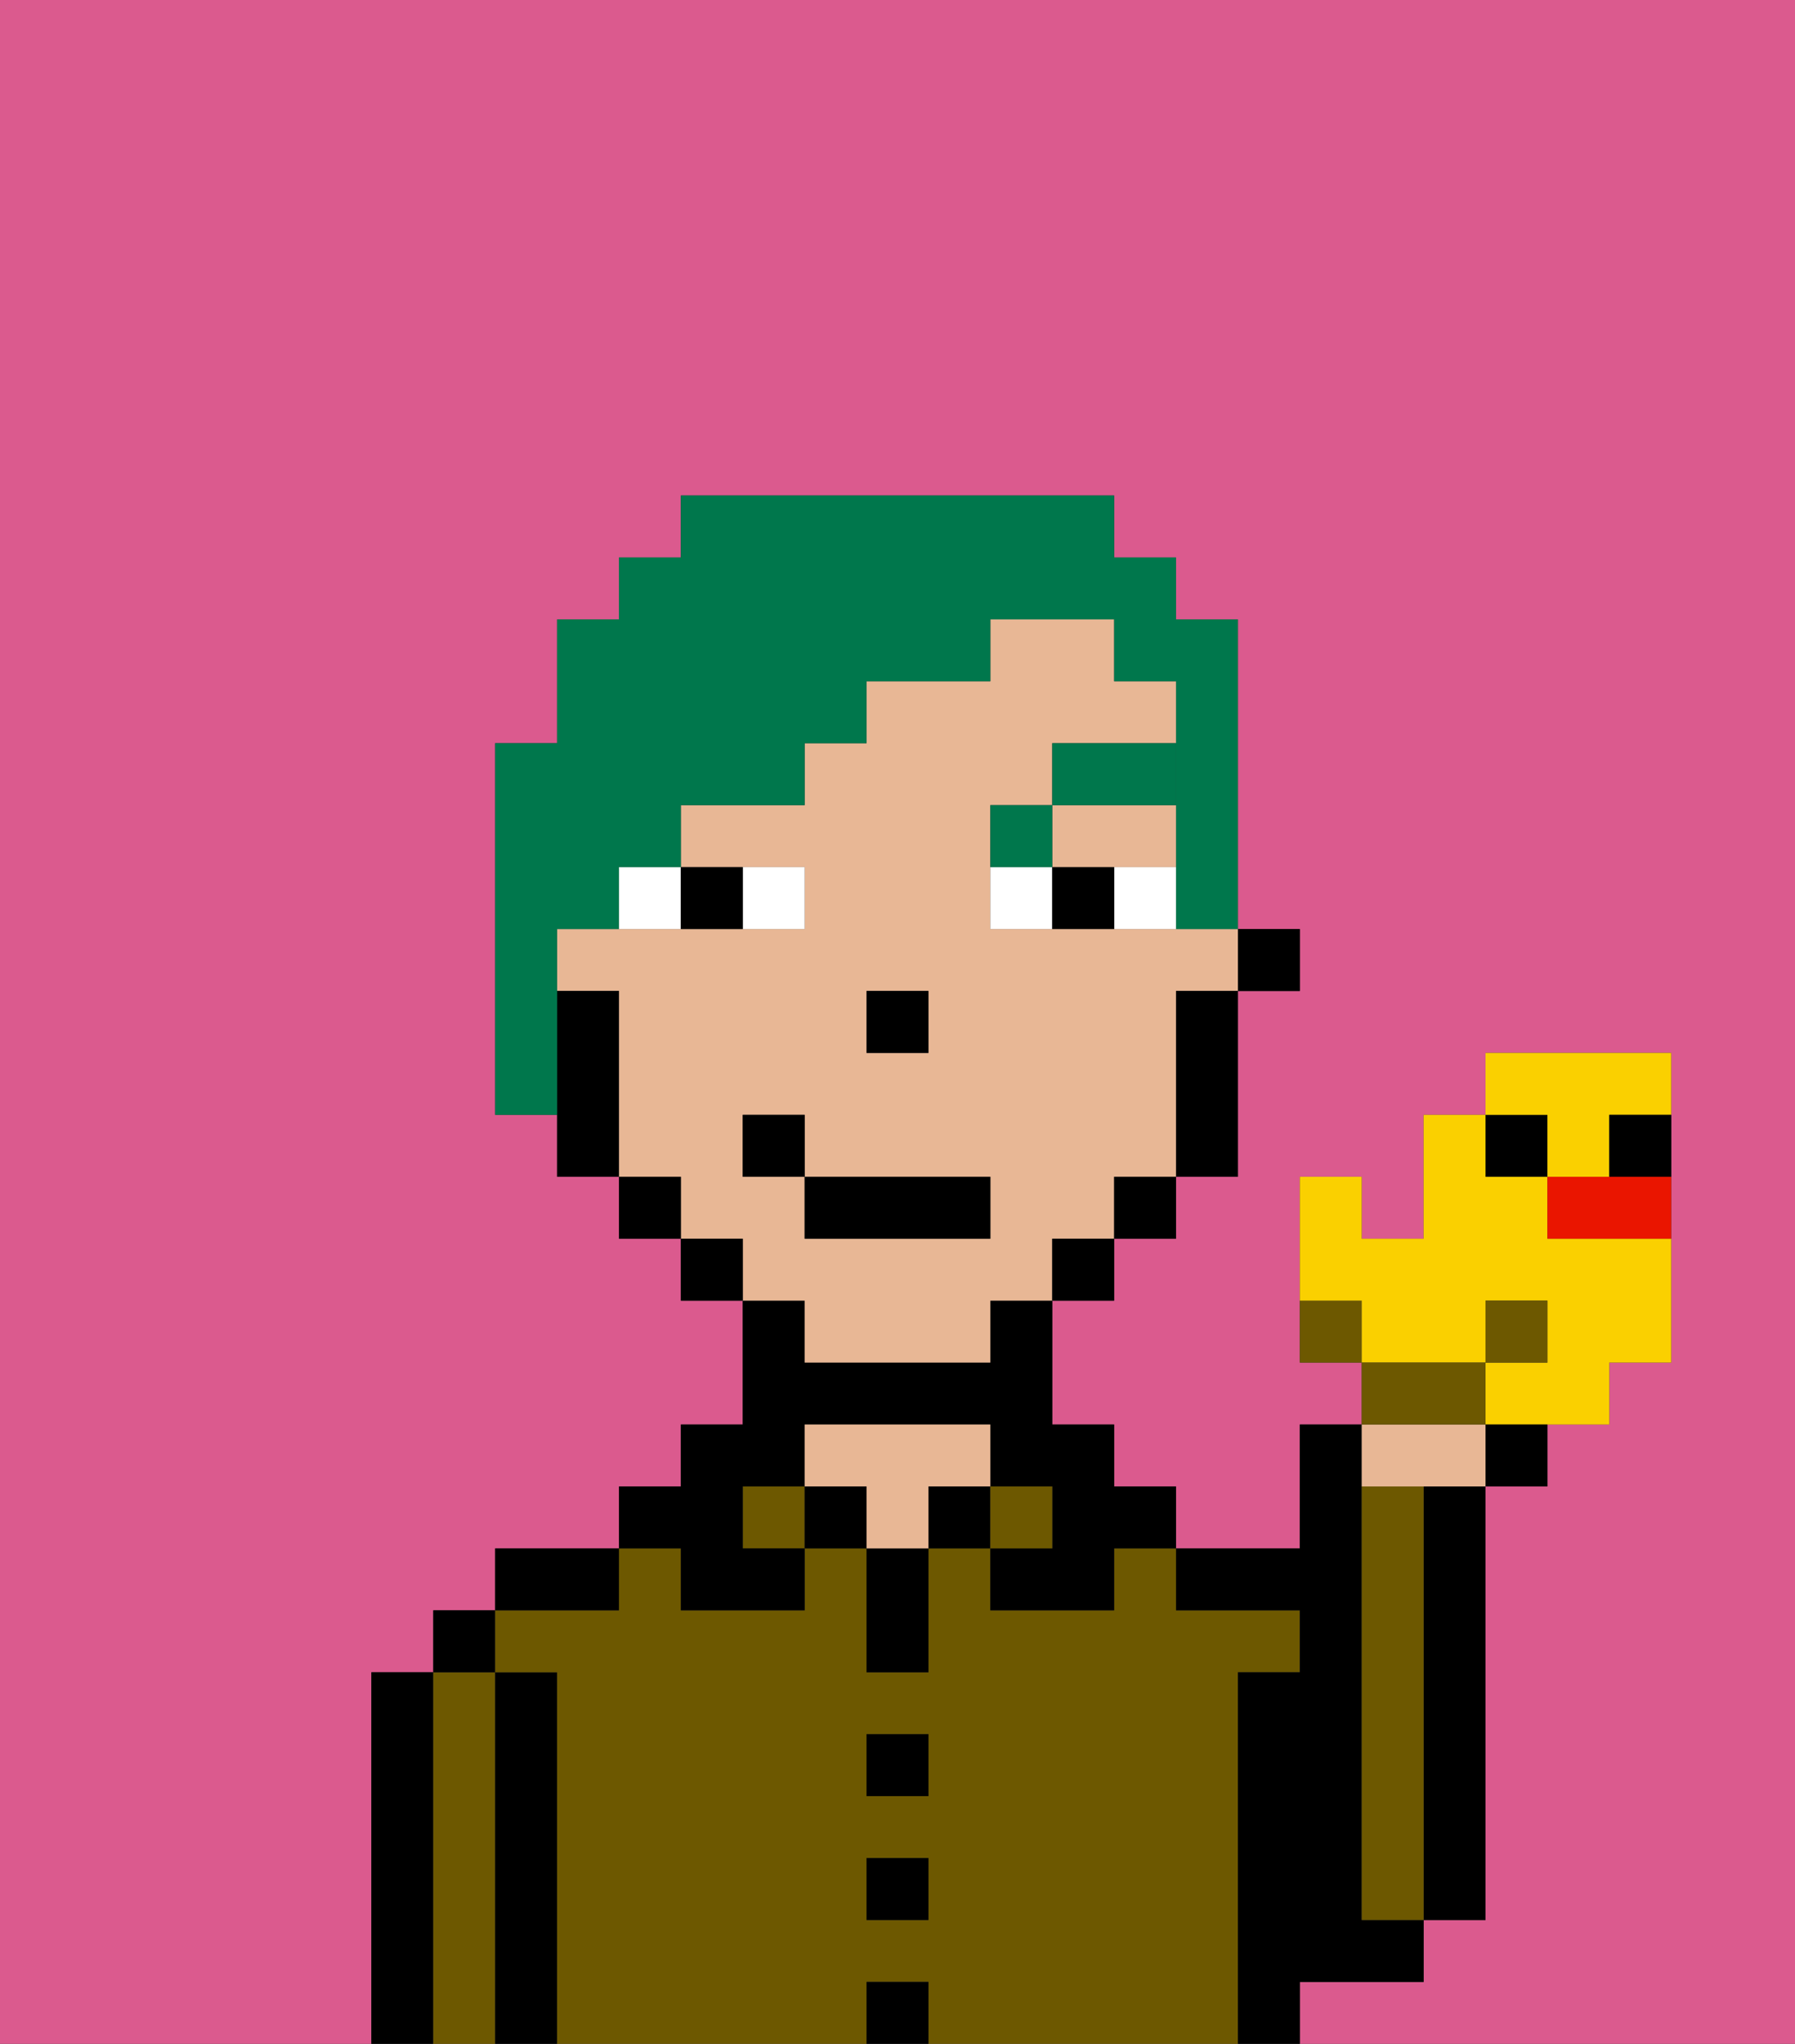 <svg xmlns="http://www.w3.org/2000/svg" viewBox="0 0 29 33"><rect x="0" y="0" width="29" height="33" fill="#333333" stroke="none"/><defs><style>polygon,rect,path{shape-rendering:crispedges;}.ab76-1{fill:#db5a8e;}.ab76-2{fill:#000000;}.ab76-3{fill:#6d5800;}.ab76-4{fill:#e8b795;}.ab76-5{fill:#ffffff;}.ab76-6{fill:#00774c;}.ab76-7{fill:#00774c;}.ab76-8{fill:#6d5800;}.ab76-9{fill:#fad000;}.ab76-10{fill:#ea1500;}</style></defs><path class="ab76-1" d="M0,33H6V27H7V26H8V25h2V24h1V23h1V21H11V20H10V19H9V18H8V12H9V10h1V9h1V8h7V9h1v1h1v5h1v1H20v3H19v1H18v1H17v2h1v1h1v1h2V23h1V22H21V19h1v1h1V18h1V17h3v5H26v1H25v1H24v7H23v1H21v1h8V0H0Z"/><path class="ab76-2" d="M23,25v6h1V24H23Z"/><path class="ab76-2" d="M7,27H6v6H7V27Z"/><path class="ab76-3" d="M8,27H7v6H8V27Z"/><rect class="ab76-2" x="7" y="26" width="1" height="1"/><path class="ab76-2" d="M9,27H8v6H9V27Z"/><path class="ab76-3" d="M20,27h1V26H19V25H18v1H16V25H15v2H14V25H13v1H11V25H10v1H8v1H9v6h5V32h1v1h5V27Zm-5,4H14V30h1Zm0-2H14V28h1Z"/><path class="ab76-2" d="M10,25H8v1h2Z"/><rect class="ab76-3" x="12" y="24" width="1" height="1"/><path class="ab76-2" d="M11,26h2V25H12V24h1V23h3v1h1v1H16v1h2V25h1V24H18V23H17V21H16v1H13V21H12v2H11v1H10v1h1Z"/><rect class="ab76-2" x="13" y="24" width="1" height="1"/><rect class="ab76-2" x="14" y="32" width="1" height="1"/><rect class="ab76-2" x="14" y="30" width="1" height="1"/><rect class="ab76-2" x="14" y="28" width="1" height="1"/><path class="ab76-2" d="M14,26v1h1V25H14Z"/><rect class="ab76-2" x="15" y="24" width="1" height="1"/><path class="ab76-4" d="M16,24V23H13v1h1v1h1V24Z"/><rect class="ab76-3" x="16" y="24" width="1" height="1"/><path class="ab76-2" d="M22,32h1V31H22V23H21v2H19v1h2v1H20v6h1V32Z"/><path class="ab76-3" d="M23,25V24H22v7h1V25Z"/><rect class="ab76-2" x="20" y="15" width="1" height="1"/><polygon class="ab76-4" points="18 14 19 14 19 13 17 13 17 14 18 14"/><path class="ab76-4" d="M13,22h3V21h1V20h1V19h1V16h1V15H16V13h1V12h2V11H18V10H16v1H14v1H13v1H11v1h2v1H9v1h1v3h1v1h1v1h1Zm1-6h1v1H14Zm-2,3V18h1v1h3v1H13V19Z"/><path class="ab76-2" d="M19,17v2h1V16H19Z"/><rect class="ab76-2" x="18" y="19" width="1" height="1"/><rect class="ab76-2" x="17" y="20" width="1" height="1"/><rect class="ab76-2" x="11" y="20" width="1" height="1"/><rect class="ab76-2" x="10" y="19" width="1" height="1"/><path class="ab76-2" d="M10,16H9v3h1V16Z"/><rect class="ab76-2" x="14" y="16" width="1" height="1"/><path class="ab76-5" d="M13,15V14H12v1Z"/><path class="ab76-5" d="M10,15h1V14H10Z"/><path class="ab76-5" d="M18,14v1h1V14Z"/><path class="ab76-5" d="M16,14v1h1V14Z"/><path class="ab76-2" d="M12,15V14H11v1Z"/><path class="ab76-2" d="M17,14v1h1V14Z"/><path class="ab76-6" d="M17,13H16v1h1Z"/><rect class="ab76-6" x="17" y="12" width="2" height="1"/><rect class="ab76-2" x="13" y="19" width="3" height="1"/><rect class="ab76-2" x="12" y="18" width="1" height="1"/><path class="ab76-7" d="M9,15h1V14h1V13h2V12h1V11h2V10h2v1h1v4h1V10H19V9H18V8H11V9H10v1H9v2H8v6H9V15Z"/><path class="ab76-8" d="M21,21v1h1V21Z"/><path class="ab76-9" d="M24,21h1v1H24v1h2V22h1V20H25V19H24V18H23v2H22V19H21v2h1v1h2Z"/><path class="ab76-4" d="M23,24h1V23H22v1Z"/><path class="ab76-8" d="M24,22H22v1h2Z"/><path class="ab76-2" d="M24,24h1V23H24Z"/><rect class="ab76-8" x="24" y="21" width="1" height="1"/><rect class="ab76-2" x="24" y="18" width="1" height="1"/><path class="ab76-10" d="M25,19v1h2V19H25Z"/><path class="ab76-9" d="M25,19h1V18h1V17H24v1h1Z"/><path class="ab76-2" d="M26,19h1V18H26Z"/></svg>
